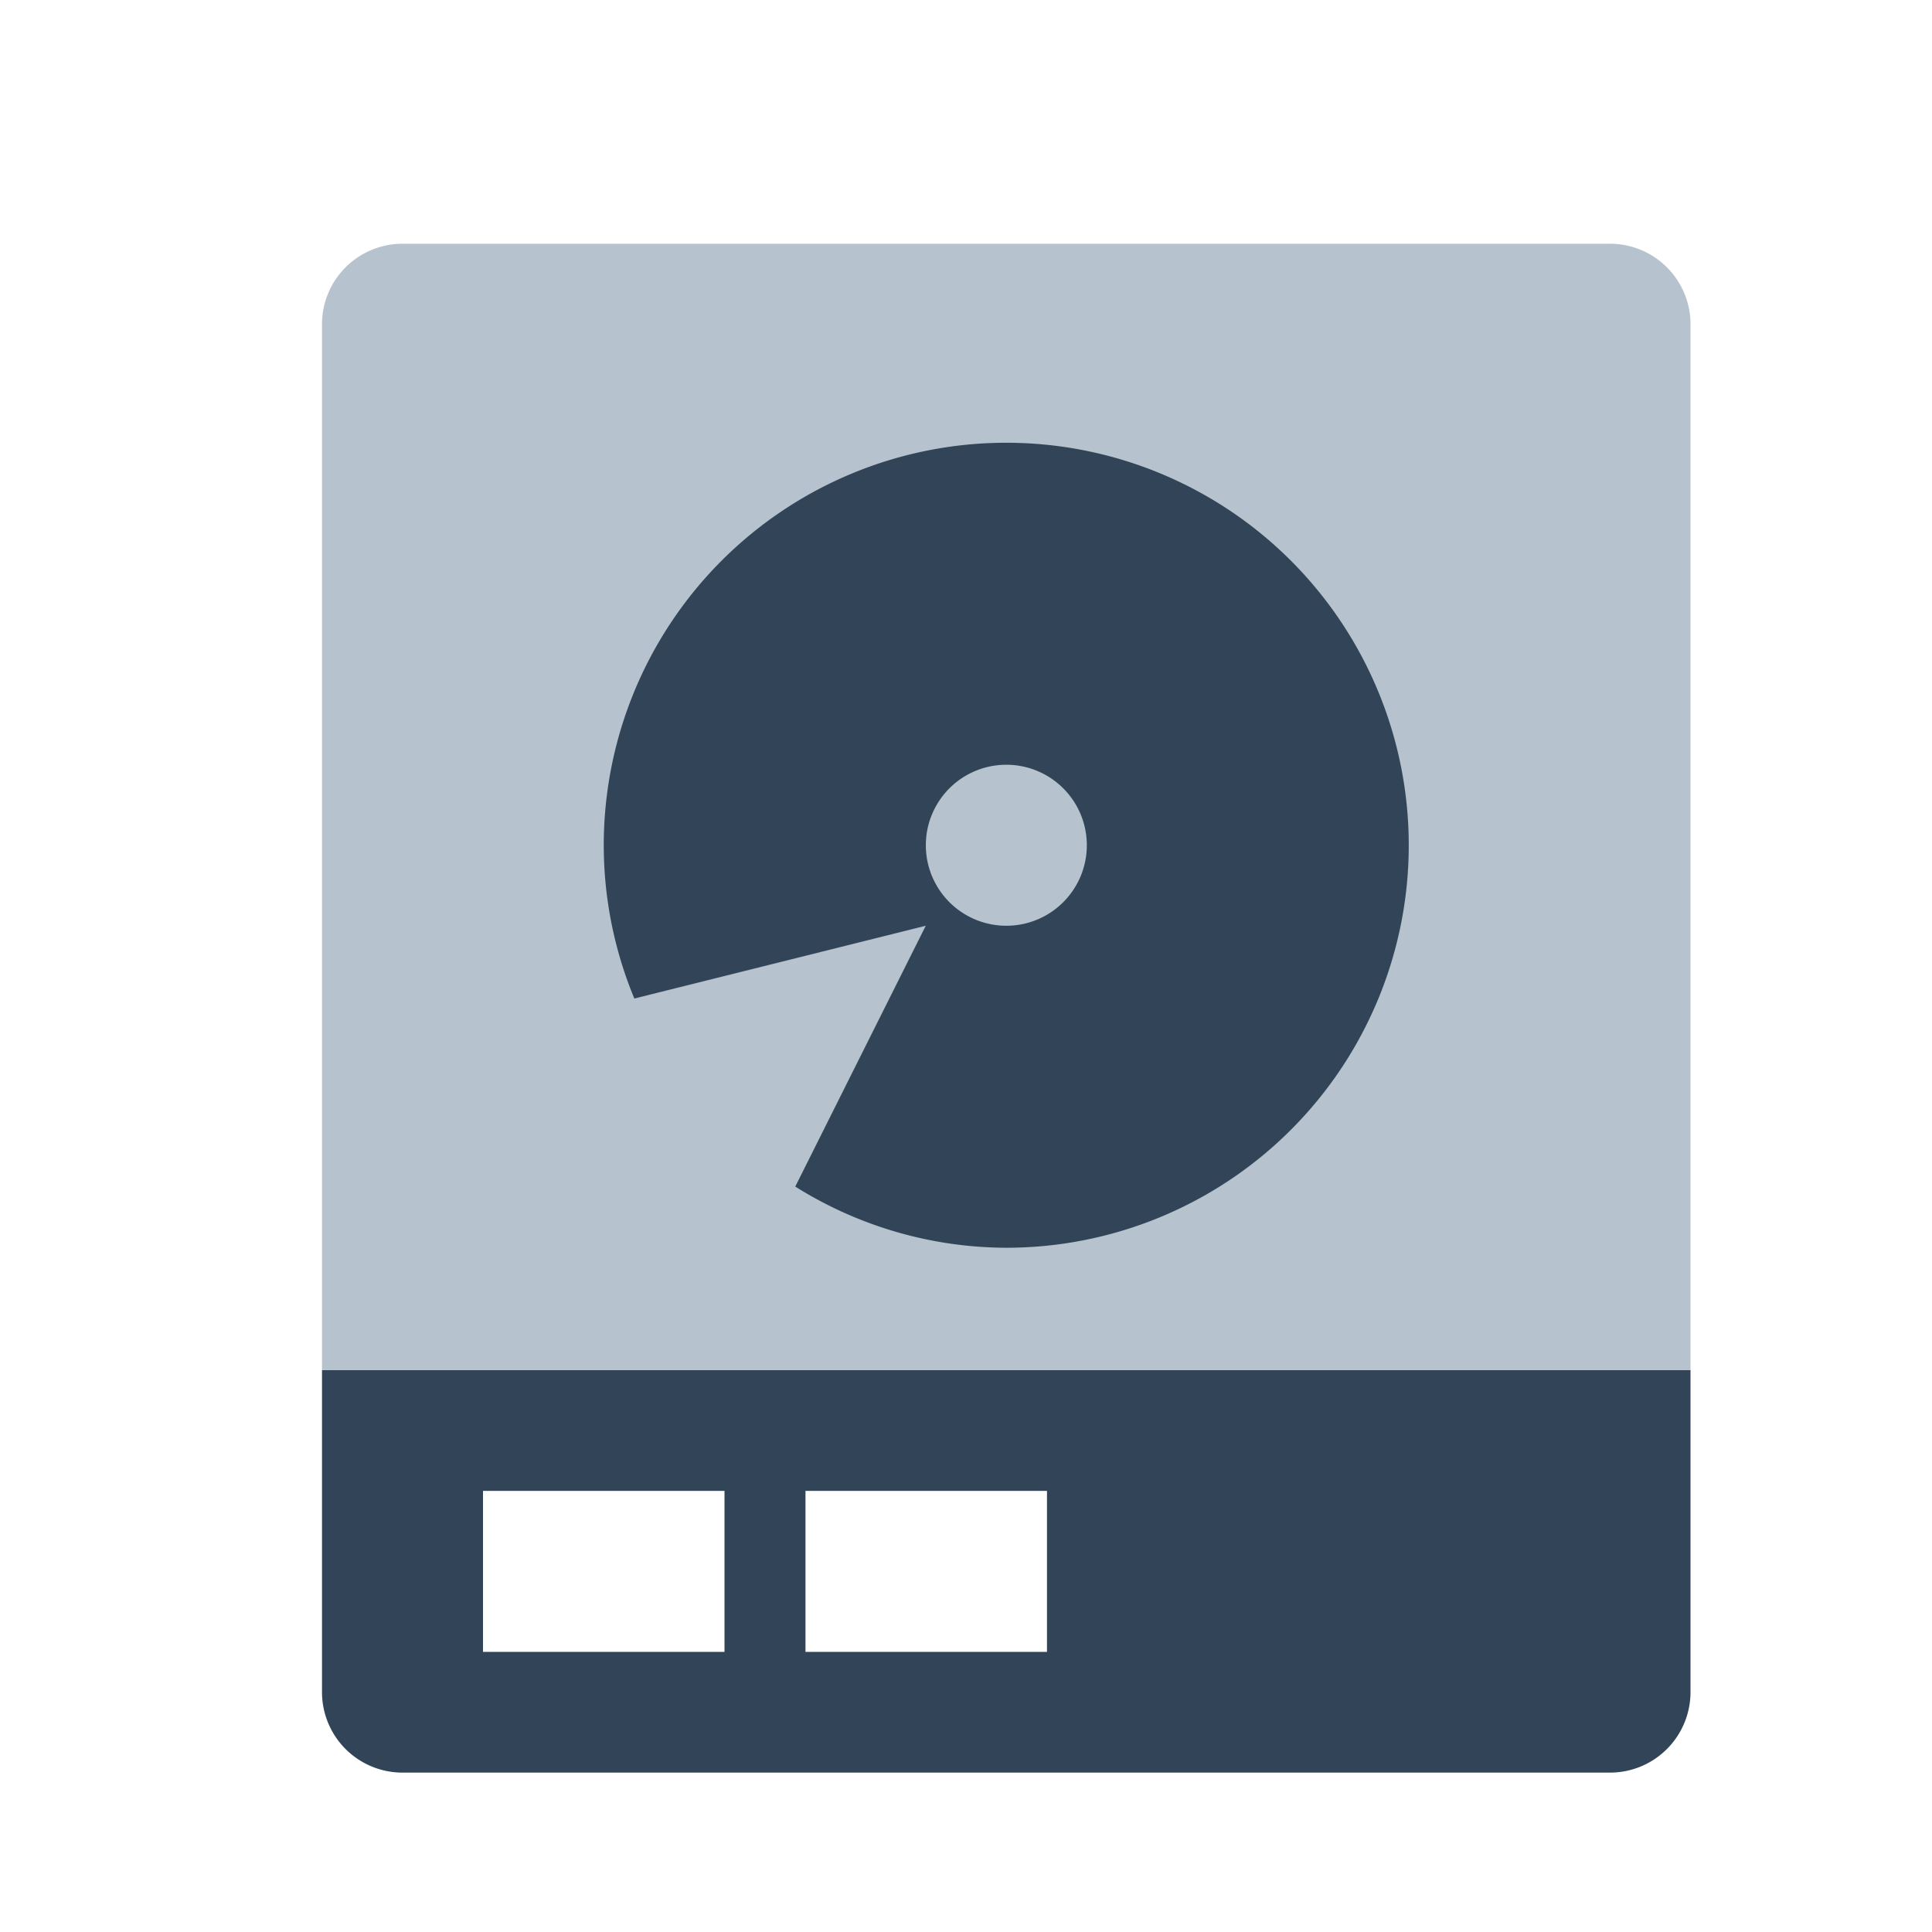 <svg xmlns="http://www.w3.org/2000/svg" width="24" height="24" viewBox="0 0 24 24">
  <g fill="none" fill-rule="evenodd">
    <path fill="#324558" d="M21 17.02v4a1 1 0 01-1 1H5a1 1 0 01-1-1v-4h17zm-12 1.5H6v2h3v-2zm4.006 0h-3v2h3v-2z"/>
    <path fill="#B6C2CD" d="M5 3.028h15a1 1 0 011 1V17.02H4V4.028a1 1 0 011-1z"/>
    <path fill="#324558" d="M12.5 5.5a5 5 0 010 10 4.955 4.955 0 01-2.621-.76L11.5 11.5l-3.62.904A4.973 4.973 0 017.5 10.5a5 5 0 015-5zm0 4a1 1 0 10.002 2 1 1 0 00-.002-2z"/>
  </g>
</svg>
